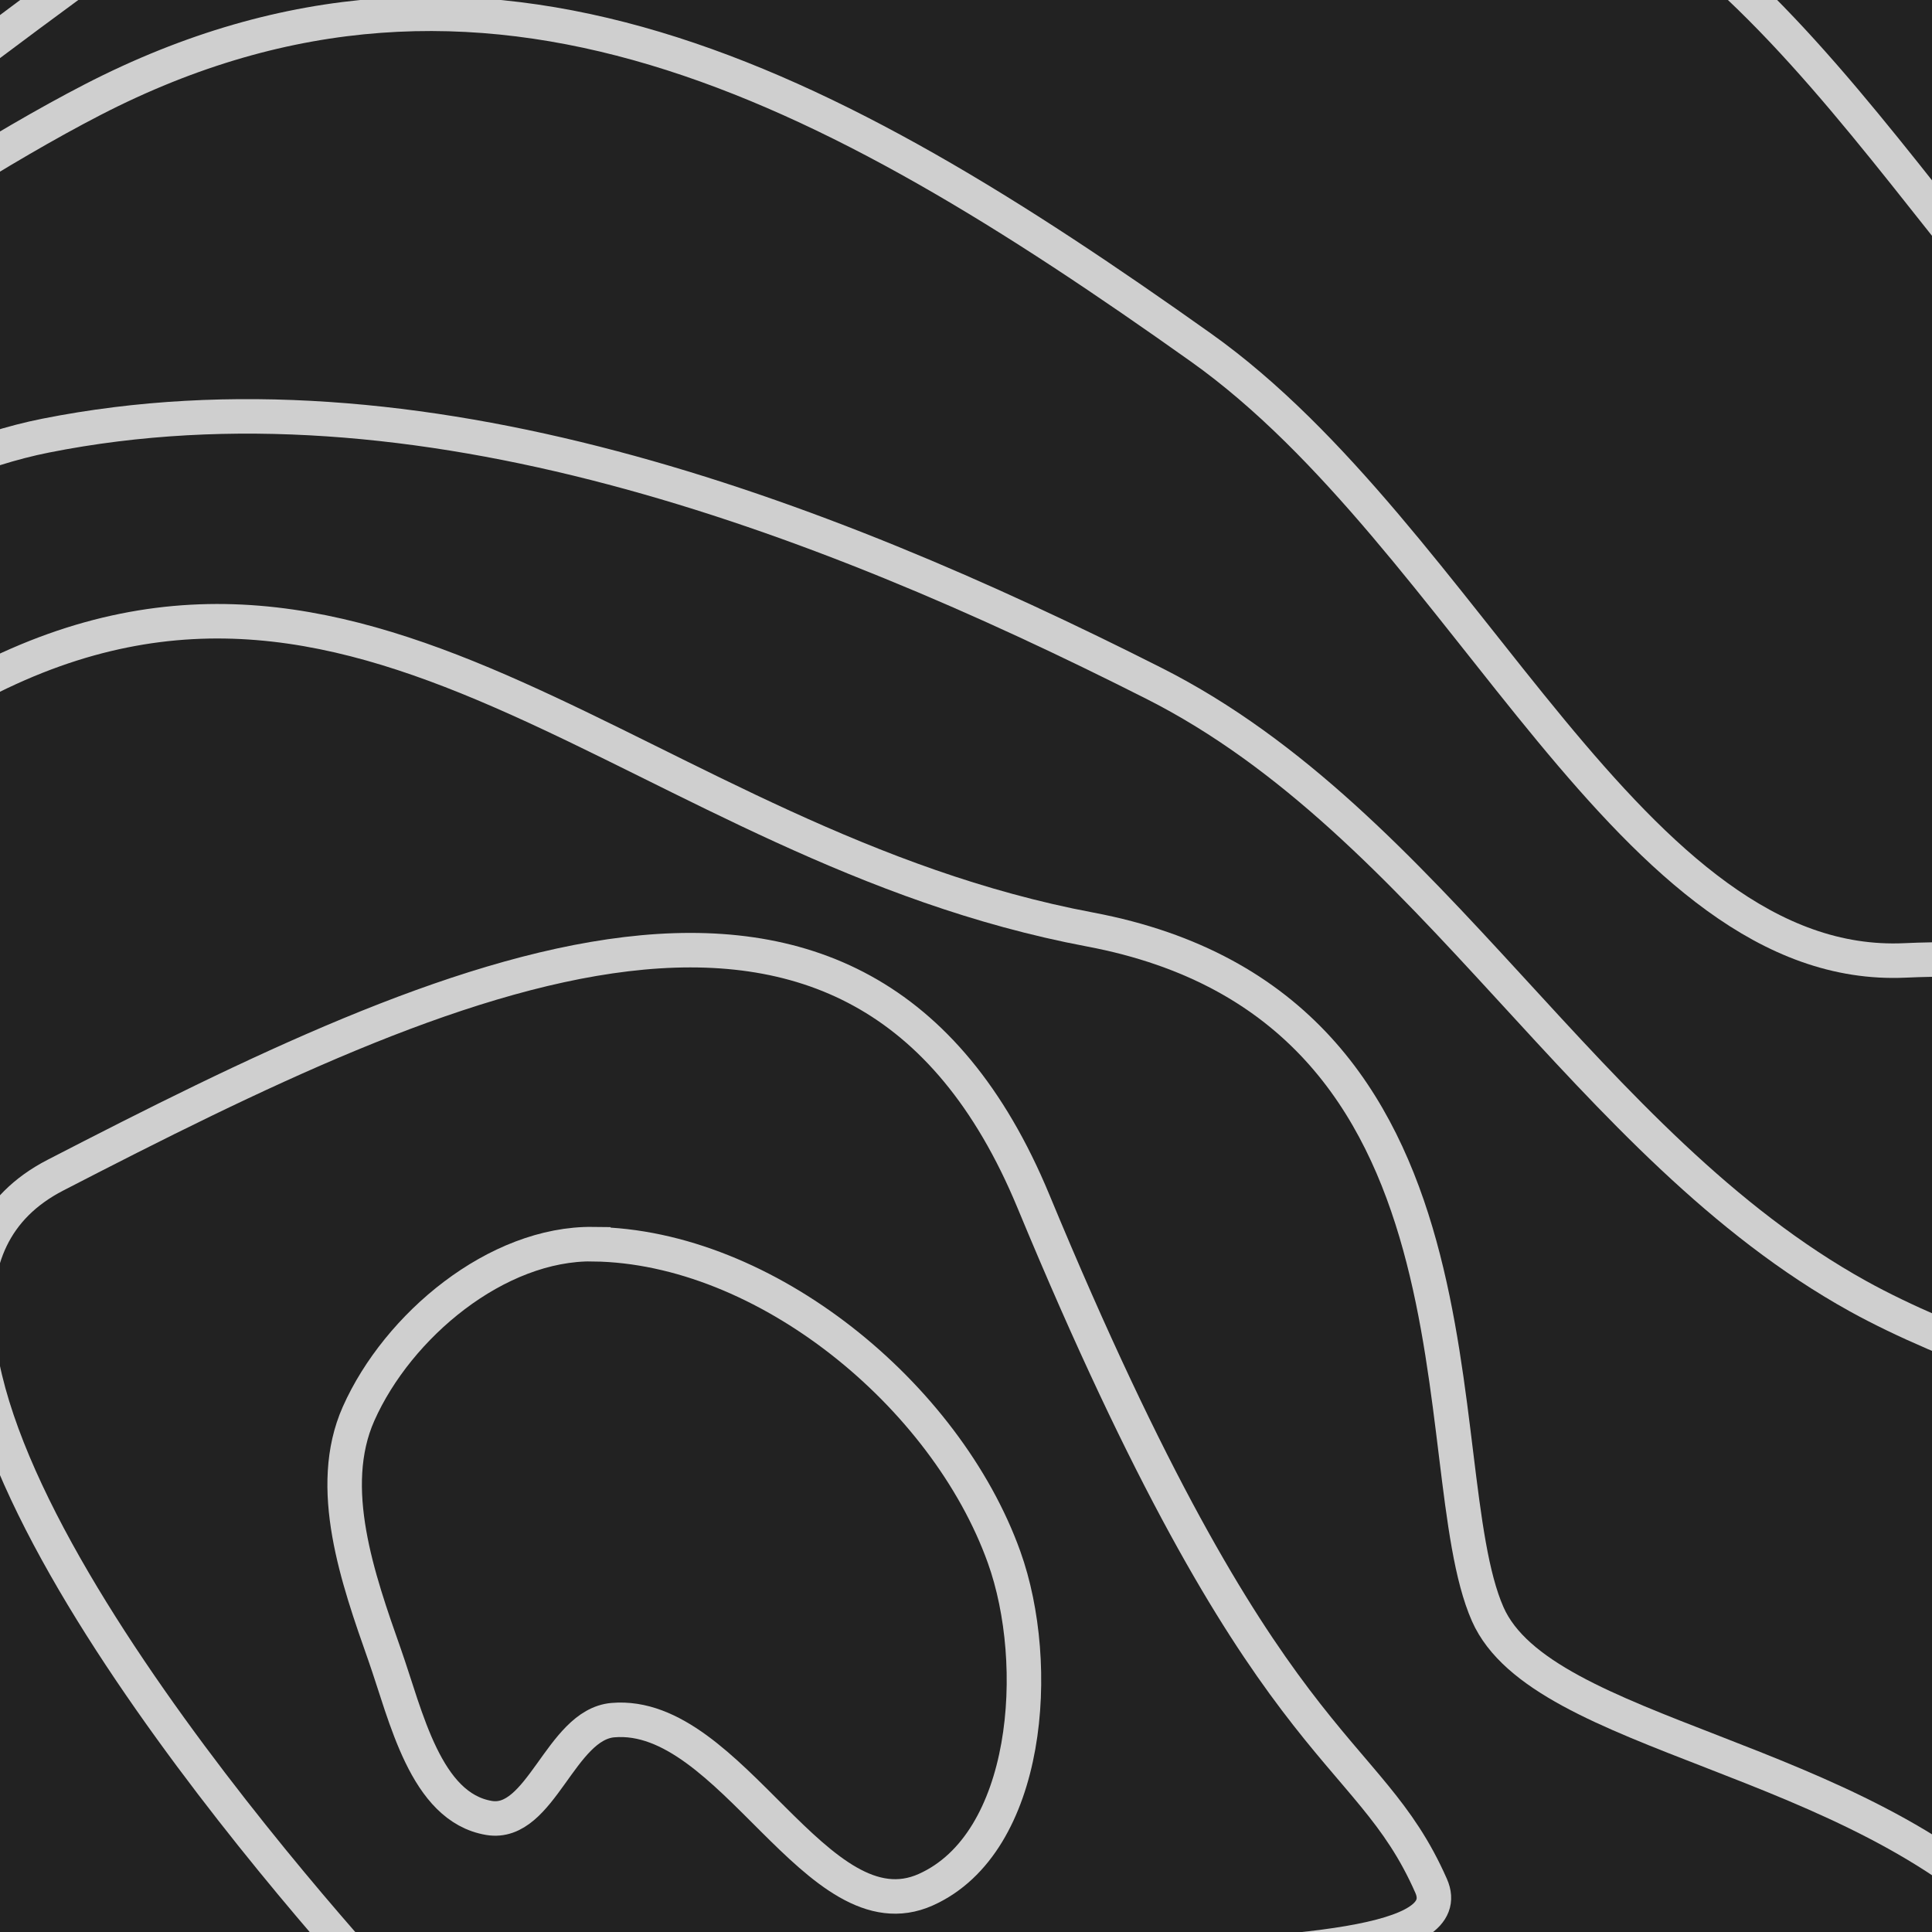 <?xml version="1.0" encoding="UTF-8" standalone="no"?>
<!-- Created with Inkscape (http://www.inkscape.org/) -->

<svg
   xmlns:dc="http://purl.org/dc/elements/1.1/"
   xmlns:cc="http://creativecommons.org/ns#"
   xmlns:rdf="http://www.w3.org/1999/02/22-rdf-syntax-ns#"
   xmlns:svg="http://www.w3.org/2000/svg"
   xmlns="http://www.w3.org/2000/svg"
   xmlns:sodipodi="http://sodipodi.sourceforge.net/DTD/sodipodi-0.dtd"
   xmlns:inkscape="http://www.inkscape.org/namespaces/inkscape"
   width="56mm"
   height="56mm"
   viewBox="0 0 56 56"
   version="1.1"
   id="svg8"
   inkscape:version="0.92.4 (5da689c313, 2019-01-14)"
   sodipodi:docname="background.svg">
  <defs
     id="defs2">
    <clipPath
       clipPathUnits="userSpaceOnUse"
       id="clipPath985">
      <rect
         y="109.748"
         x="67.847"
         height="56"
         width="56"
         id="rect987"
         style="opacity:1;fill:#222222;fill-opacity:1;stroke:none;stroke-width:1;stroke-linecap:round;stroke-linejoin:miter;stroke-miterlimit:4;stroke-dasharray:none;stroke-dashoffset:0;stroke-opacity:1" />
    </clipPath>
  </defs>
  <sodipodi:namedview
     id="base"
     pagecolor="#ffffff"
     bordercolor="#666666"
     borderopacity="1.0"
     inkscape:pageopacity="0.0"
     inkscape:pageshadow="2"
     inkscape:zoom="2.8"
     inkscape:cx="168.9949"
     inkscape:cy="110.49677"
     inkscape:document-units="mm"
     inkscape:current-layer="layer1"
     showgrid="false"
     inkscape:window-width="1920"
     inkscape:window-height="1001"
     inkscape:window-x="-9"
     inkscape:window-y="-9"
     inkscape:window-maximized="1"
     fit-margin-top="0"
     fit-margin-left="0"
     fit-margin-right="0"
     fit-margin-bottom="0" />
  <g
     inkscape:label="Layer 1"
     inkscape:groupmode="layer"
     id="layer1"
     transform="translate(-67.847,-109.748)">
    <rect
       style="opacity:1;fill:#222222;fill-opacity:1;stroke:none;stroke-width:1;stroke-linecap:round;stroke-linejoin:miter;stroke-miterlimit:4;stroke-dasharray:none;stroke-dashoffset:0;stroke-opacity:0.784"
       id="rect870"
       width="56"
       height="56"
       x="67.847"
       y="109.748" />
    <path
       style="fill:none;stroke:#ffffff;stroke-width:1;stroke-linecap:butt;stroke-linejoin:miter;stroke-miterlimit:4;stroke-dasharray:none;stroke-opacity:0.784"
       d="m 66.137,123.321 c 1.047,-0.429 2.064,-0.754 3.033,-0.946 10.763,-2.142 22.335,2.231 32.128,7.182 8.05,4.069 12.519,13.397 20.411,17.765 1.312,0.726 2.966,1.423 4.768,2.071"
       id="path815"
       inkscape:connector-curvature="0"
       sodipodi:nodetypes="csssc" />
    <path
       style="fill:none;stroke:#ffffff;stroke-width:1;stroke-linecap:butt;stroke-linejoin:miter;stroke-miterlimit:4;stroke-dasharray:none;stroke-opacity:0.784"
       d="m 66.18,115.161 c 1.551,-0.975 3.025,-1.839 4.348,-2.522 11.408,-5.886 21.357,-0.472 32.128,7.182 7.753,5.509 12.472,18.134 20.411,17.765 1,-0.047 2.137,-0.035 3.354,0.027"
       id="path815-0"
       inkscape:connector-curvature="0"
       sodipodi:nodetypes="csssc" />
    <path
       style="fill:none;stroke:#ffffff;stroke-width:1;stroke-linecap:butt;stroke-linejoin:miter;stroke-miterlimit:4;stroke-dasharray:none;stroke-opacity:0.784"
       d="m 66.16,130.158 c 0.369,-0.227 0.753,-0.444 1.153,-0.65 11.408,-5.886 19.143,4.736 32.128,7.182 12.014,2.263 9.631,15.541 11.528,19.844 1.579,3.581 10.691,4.054 15.518,9.102"
       id="path815-0-8"
       inkscape:connector-curvature="0"
       sodipodi:nodetypes="csssc" />
    <path
       style="fill:none;stroke:#ffffff;stroke-width:1;stroke-linecap:butt;stroke-linejoin:miter;stroke-miterlimit:4;stroke-dasharray:none;stroke-opacity:0.784"
       d="m 78.225,166.598 c -4.43,-5.008 -15.936,-19.091 -8.772,-22.787 11.408,-5.886 23.29,-11.451 28.348,0.756 6.791,16.389 9.631,15.541 11.528,19.844 0.752,1.705 -3.833,1.98 -9.815,2.192"
       id="path815-0-8-3"
       inkscape:connector-curvature="0"
       sodipodi:nodetypes="csssc" />
    <path
       style="fill:none;stroke:#ffffff;stroke-width:1;stroke-linecap:butt;stroke-linejoin:miter;stroke-miterlimit:4;stroke-dasharray:none;stroke-opacity:0.784"
       d="m 66.158,112.08 c 1.588,-1.205 3.362,-2.528 5.204,-3.858 m 45.569,-0.025 c 3.564,2.913 6.505,7.228 9.499,10.779"
       id="path815-0-2"
       inkscape:connector-curvature="0"
       sodipodi:nodetypes="cccc" />
    <path
       sodipodi:nodetypes="ssssssss"
       inkscape:connector-curvature="0"
       id="path917"
       d="m 85.045,145.81 c -2.797,-0.036 -5.666,2.358 -6.804,4.914 -0.953,2.142 -0.023,4.781 0.756,6.993 0.621,1.764 1.18,4.415 3.024,4.725 1.504,0.253 2.071,-2.704 3.591,-2.835 3.426,-0.295 5.934,6.321 9.071,4.914 3.011,-1.351 3.382,-6.532 2.268,-9.638 -1.684,-4.697 -6.917,-9.008 -11.906,-9.071 z"
       style="fill:none;stroke:#ffffff;stroke-width:1;stroke-linecap:butt;stroke-linejoin:miter;stroke-miterlimit:4;stroke-dasharray:none;stroke-opacity:0.784" />
  </g>
</svg>
